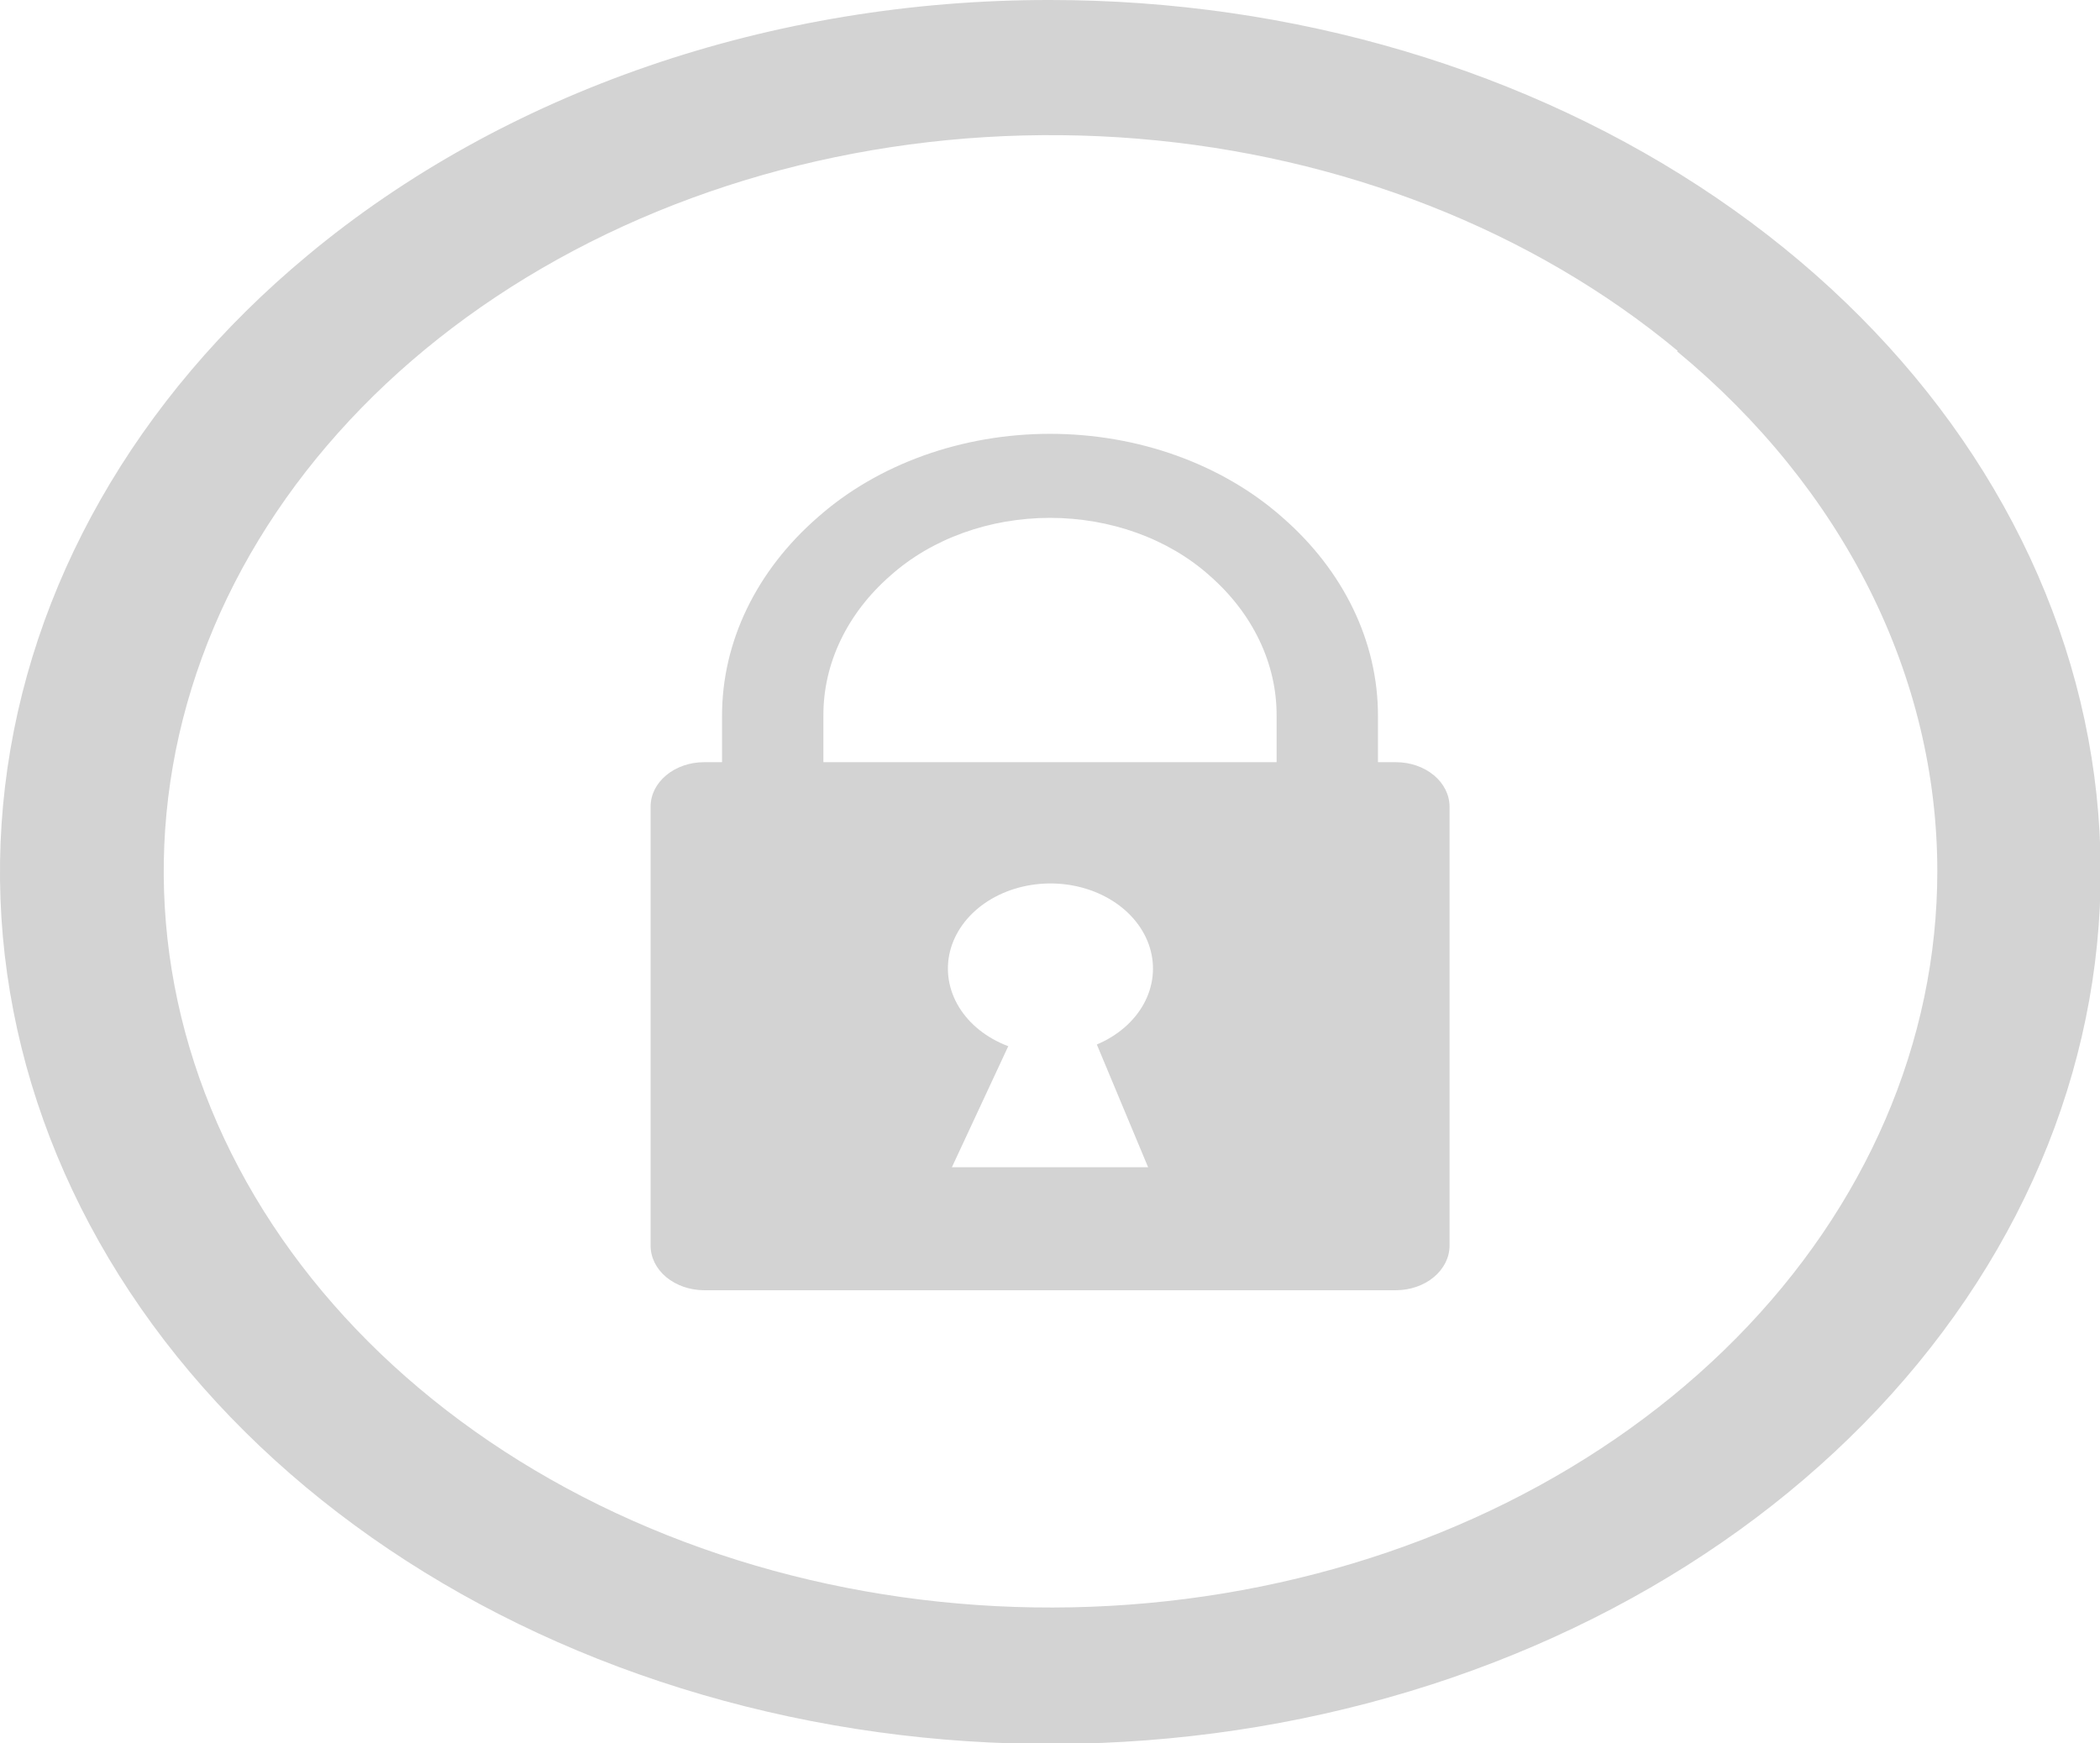 <svg width="53" height="44" viewBox="0 0 53 44" fill="none" xmlns="http://www.w3.org/2000/svg">
<g clip-path="url(#clip0_169_970)">
<path d="M26.5 2.16587e-05C32.633 -0.001 38.578 1.763 43.319 4.992C48.062 8.221 51.308 12.716 52.506 17.709C53.704 22.703 52.779 27.887 49.888 32.378C46.998 36.869 42.321 40.389 36.655 42.338C30.989 44.287 24.684 44.545 18.815 43.067C12.946 41.59 7.875 38.468 4.467 34.235C1.06 30.001 -0.474 24.918 0.127 19.85C0.728 14.783 3.427 10.046 7.764 6.445C10.221 4.399 13.141 2.776 16.357 1.669C19.572 0.563 23.02 -0.004 26.5 2.16587e-05ZM32.219 19.236V18.068C32.226 16.75 31.619 15.48 30.524 14.524C30.01 14.065 29.387 13.699 28.695 13.449C28.002 13.199 27.255 13.07 26.5 13.07C25.745 13.07 24.998 13.199 24.306 13.449C23.613 13.699 22.991 14.065 22.476 14.524C21.38 15.479 20.773 16.749 20.781 18.068V19.236H32.219ZM18.223 19.236V18.068C18.221 16.201 19.086 14.406 20.639 13.055C21.39 12.39 22.298 11.861 23.307 11.498C24.315 11.136 25.402 10.949 26.5 10.949C27.599 10.949 28.686 11.136 29.694 11.498C30.702 11.861 31.61 12.39 32.362 13.055C33.914 14.406 34.78 16.201 34.777 18.068V19.236H35.23C35.588 19.236 35.932 19.354 36.186 19.564C36.44 19.774 36.583 20.059 36.584 20.357V31.439C36.583 31.737 36.44 32.022 36.186 32.233C35.933 32.444 35.589 32.562 35.23 32.563H17.77C17.412 32.562 17.069 32.443 16.815 32.233C16.562 32.022 16.42 31.736 16.42 31.439V20.357C16.42 20.059 16.562 19.774 16.816 19.564C17.069 19.354 17.412 19.236 17.77 19.236H18.202H18.223ZM25.448 26.401L24.024 29.459H28.976L27.682 26.361C28.205 26.141 28.622 25.78 28.866 25.337C29.109 24.894 29.164 24.396 29.022 23.924C28.879 23.451 28.548 23.033 28.082 22.738C27.616 22.442 27.043 22.287 26.456 22.297C25.87 22.308 25.305 22.483 24.855 22.794C24.404 23.106 24.095 23.535 23.976 24.012C23.858 24.489 23.939 24.985 24.204 25.419C24.47 25.853 24.905 26.199 25.439 26.401H25.448ZM42.342 8.855C38.682 5.815 33.864 3.922 28.711 3.5C23.558 3.078 18.388 4.152 14.082 6.54C9.776 8.928 6.6 12.481 5.097 16.595C3.593 20.709 3.854 25.128 5.835 29.1C7.816 33.071 11.395 36.35 15.962 38.377C20.529 40.403 25.8 41.053 30.879 40.214C35.958 39.375 40.529 37.101 43.814 33.777C47.099 30.454 48.894 26.288 48.894 21.989C48.894 19.55 48.313 17.136 47.186 14.884C46.059 12.632 44.407 10.586 42.325 8.866L42.342 8.855Z" fill="#D3D3D3"/>
</g>
<defs>
<clipPath id="clip0_169_970">
<rect width="53" height="44" fill="white"/>
</clipPath>
</defs>
</svg>
